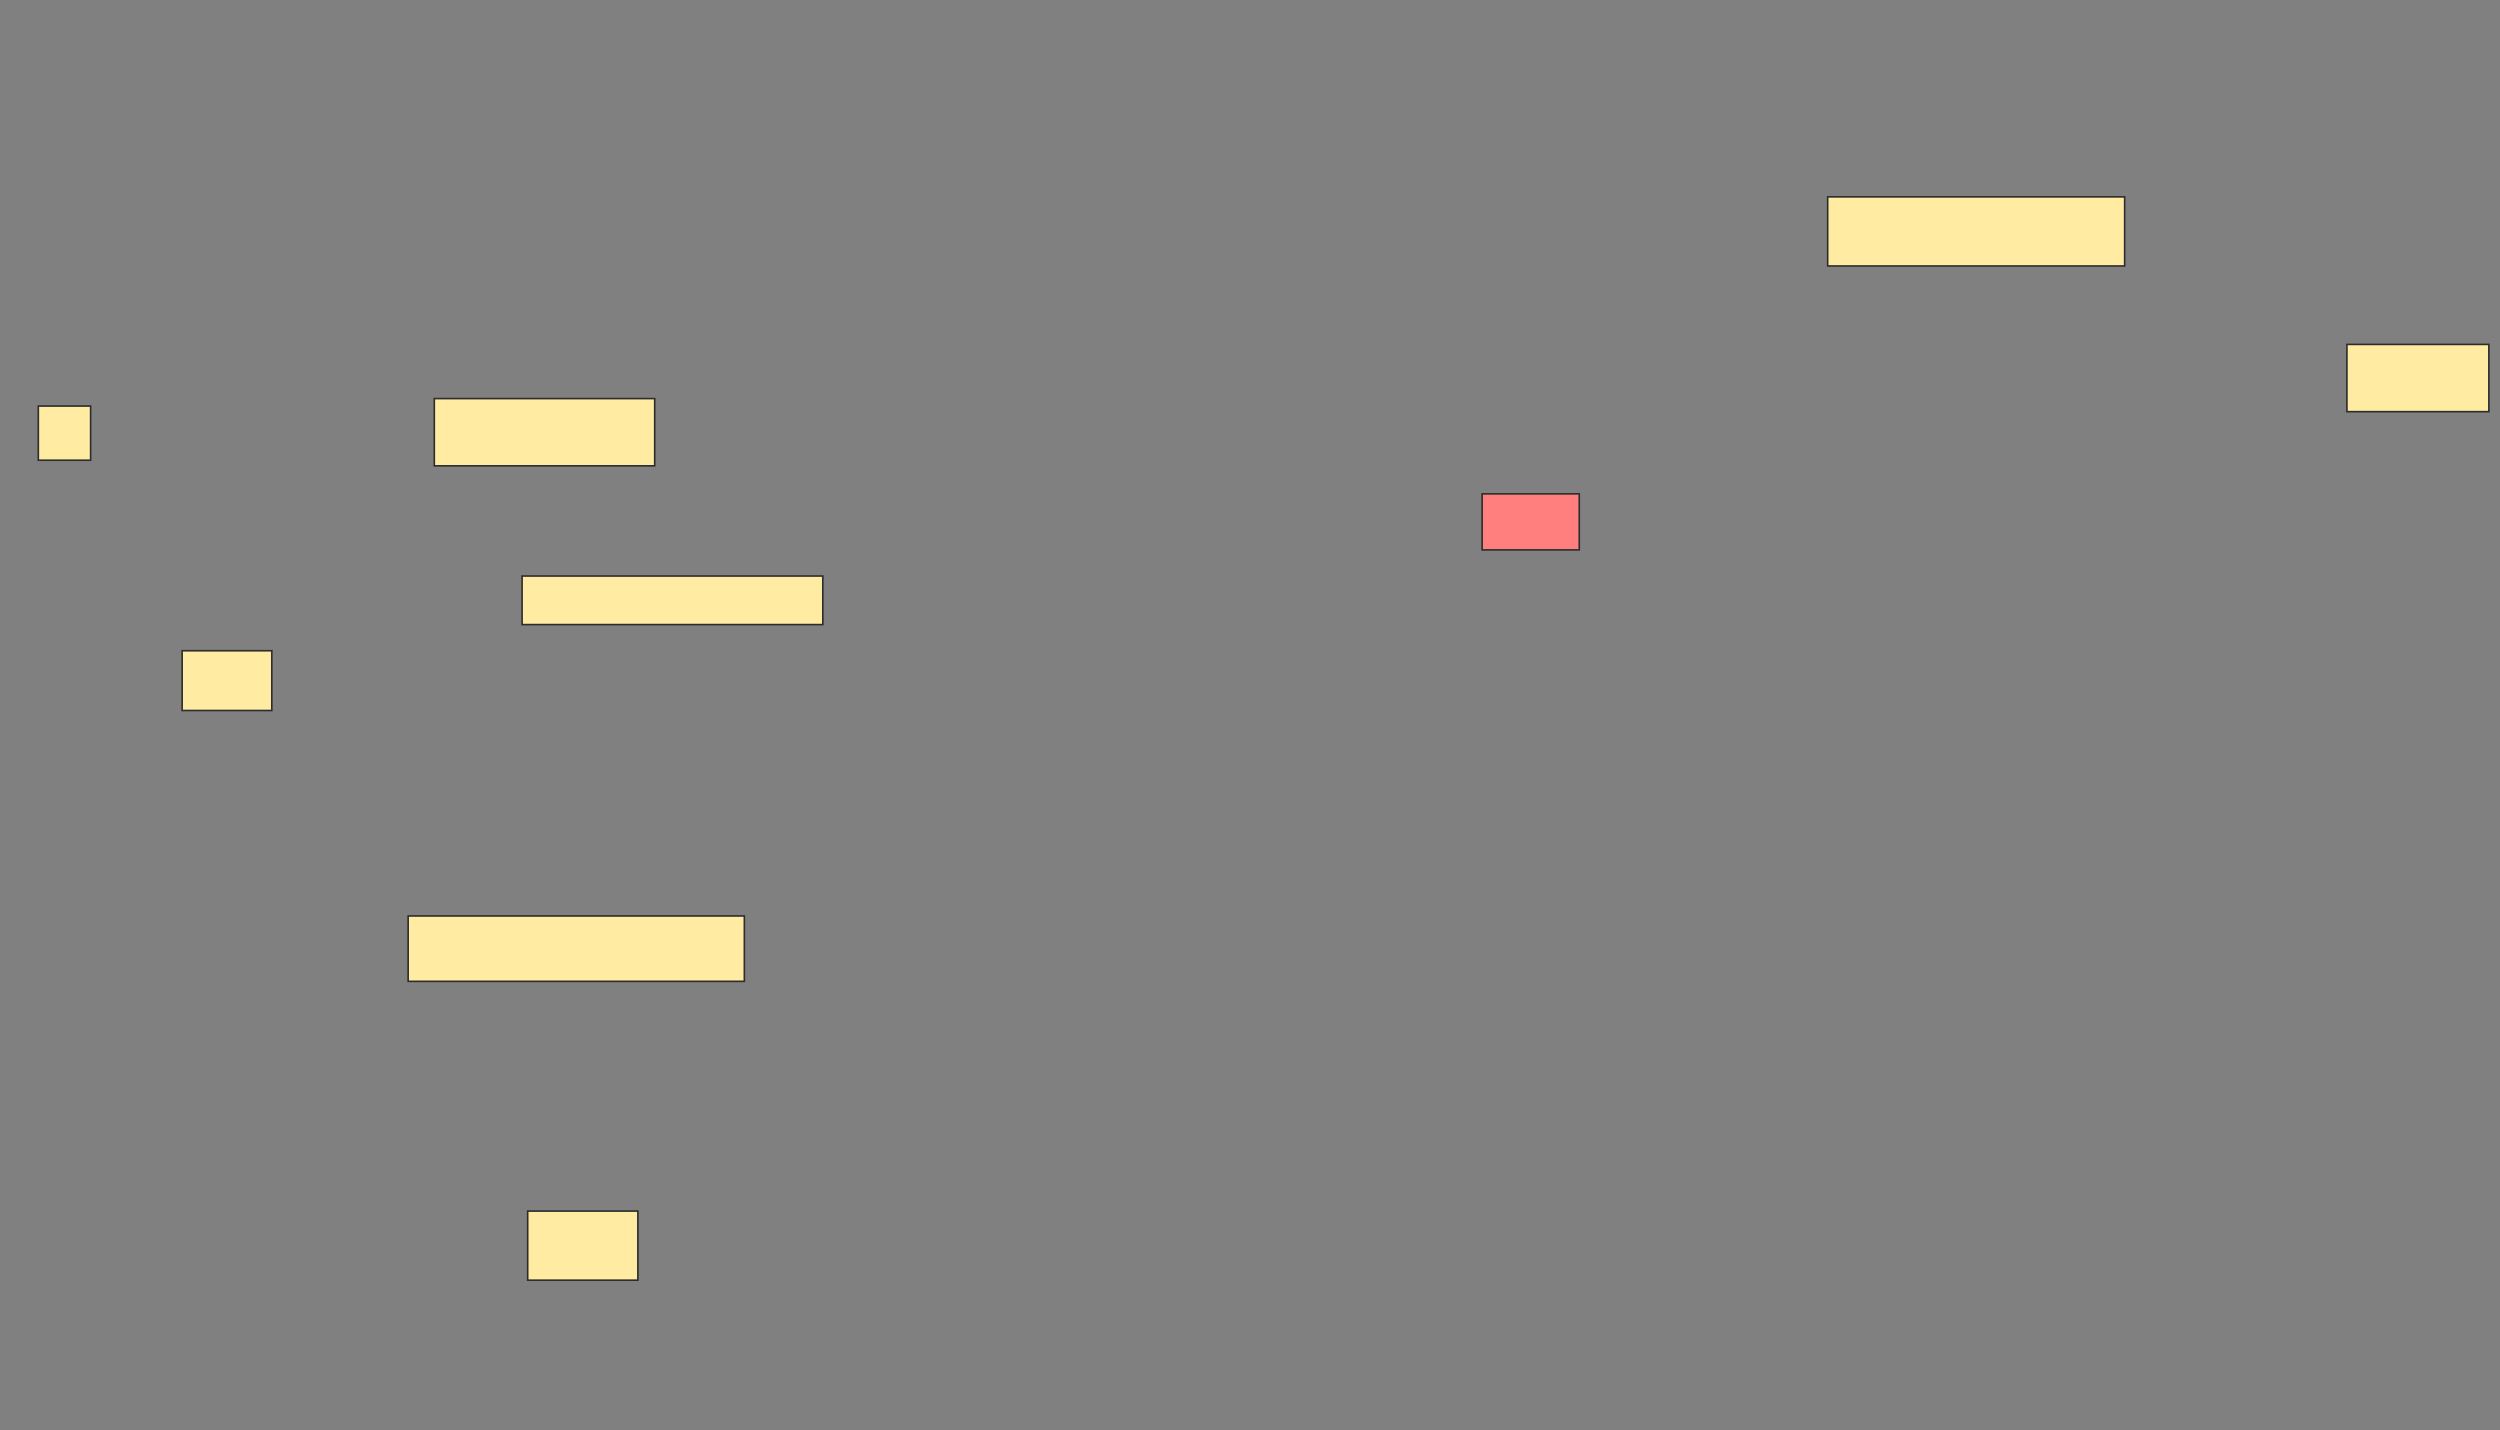 <svg height="870" width="1521" xmlns="http://www.w3.org/2000/svg"><rect width="100%" height="100%" fill="#808080" stroke="none"/><path fill="#FFEBA2" stroke="#2D2D2D" d="M1111.955 119.773H1292.637V161.818H1111.955z"/><path fill="#FFEBA2" stroke="#2D2D2D" d="M1427.864 209.545H1514.228V250.454H1427.864z"/><path fill="#FFEBA2" stroke="#2D2D2D" d="M23.318 247.045H55.136V280H23.318z"/><path fill="#FFEBA2" stroke="#2D2D2D" d="M264.227 242.5H398.318V283.409H264.227z"/><path class="qshape" fill="#FF7E7E" stroke="#2D2D2D" d="M901.727 300.455H960.818V334.546H901.727z"/><path fill="#FFEBA2" stroke="#2D2D2D" d="M317.636 350.455H500.591V380H317.636z"/><path fill="#FFEBA2" stroke="#2D2D2D" d="M110.818 395.909H165.363V432.273H110.818z"/><g fill="#FFEBA2" stroke="#2D2D2D"><path d="M248.318 557.273H452.863V597.046H248.318z"/><path d="M321.045 736.818H388.09V778.863H321.045z"/></g></svg>